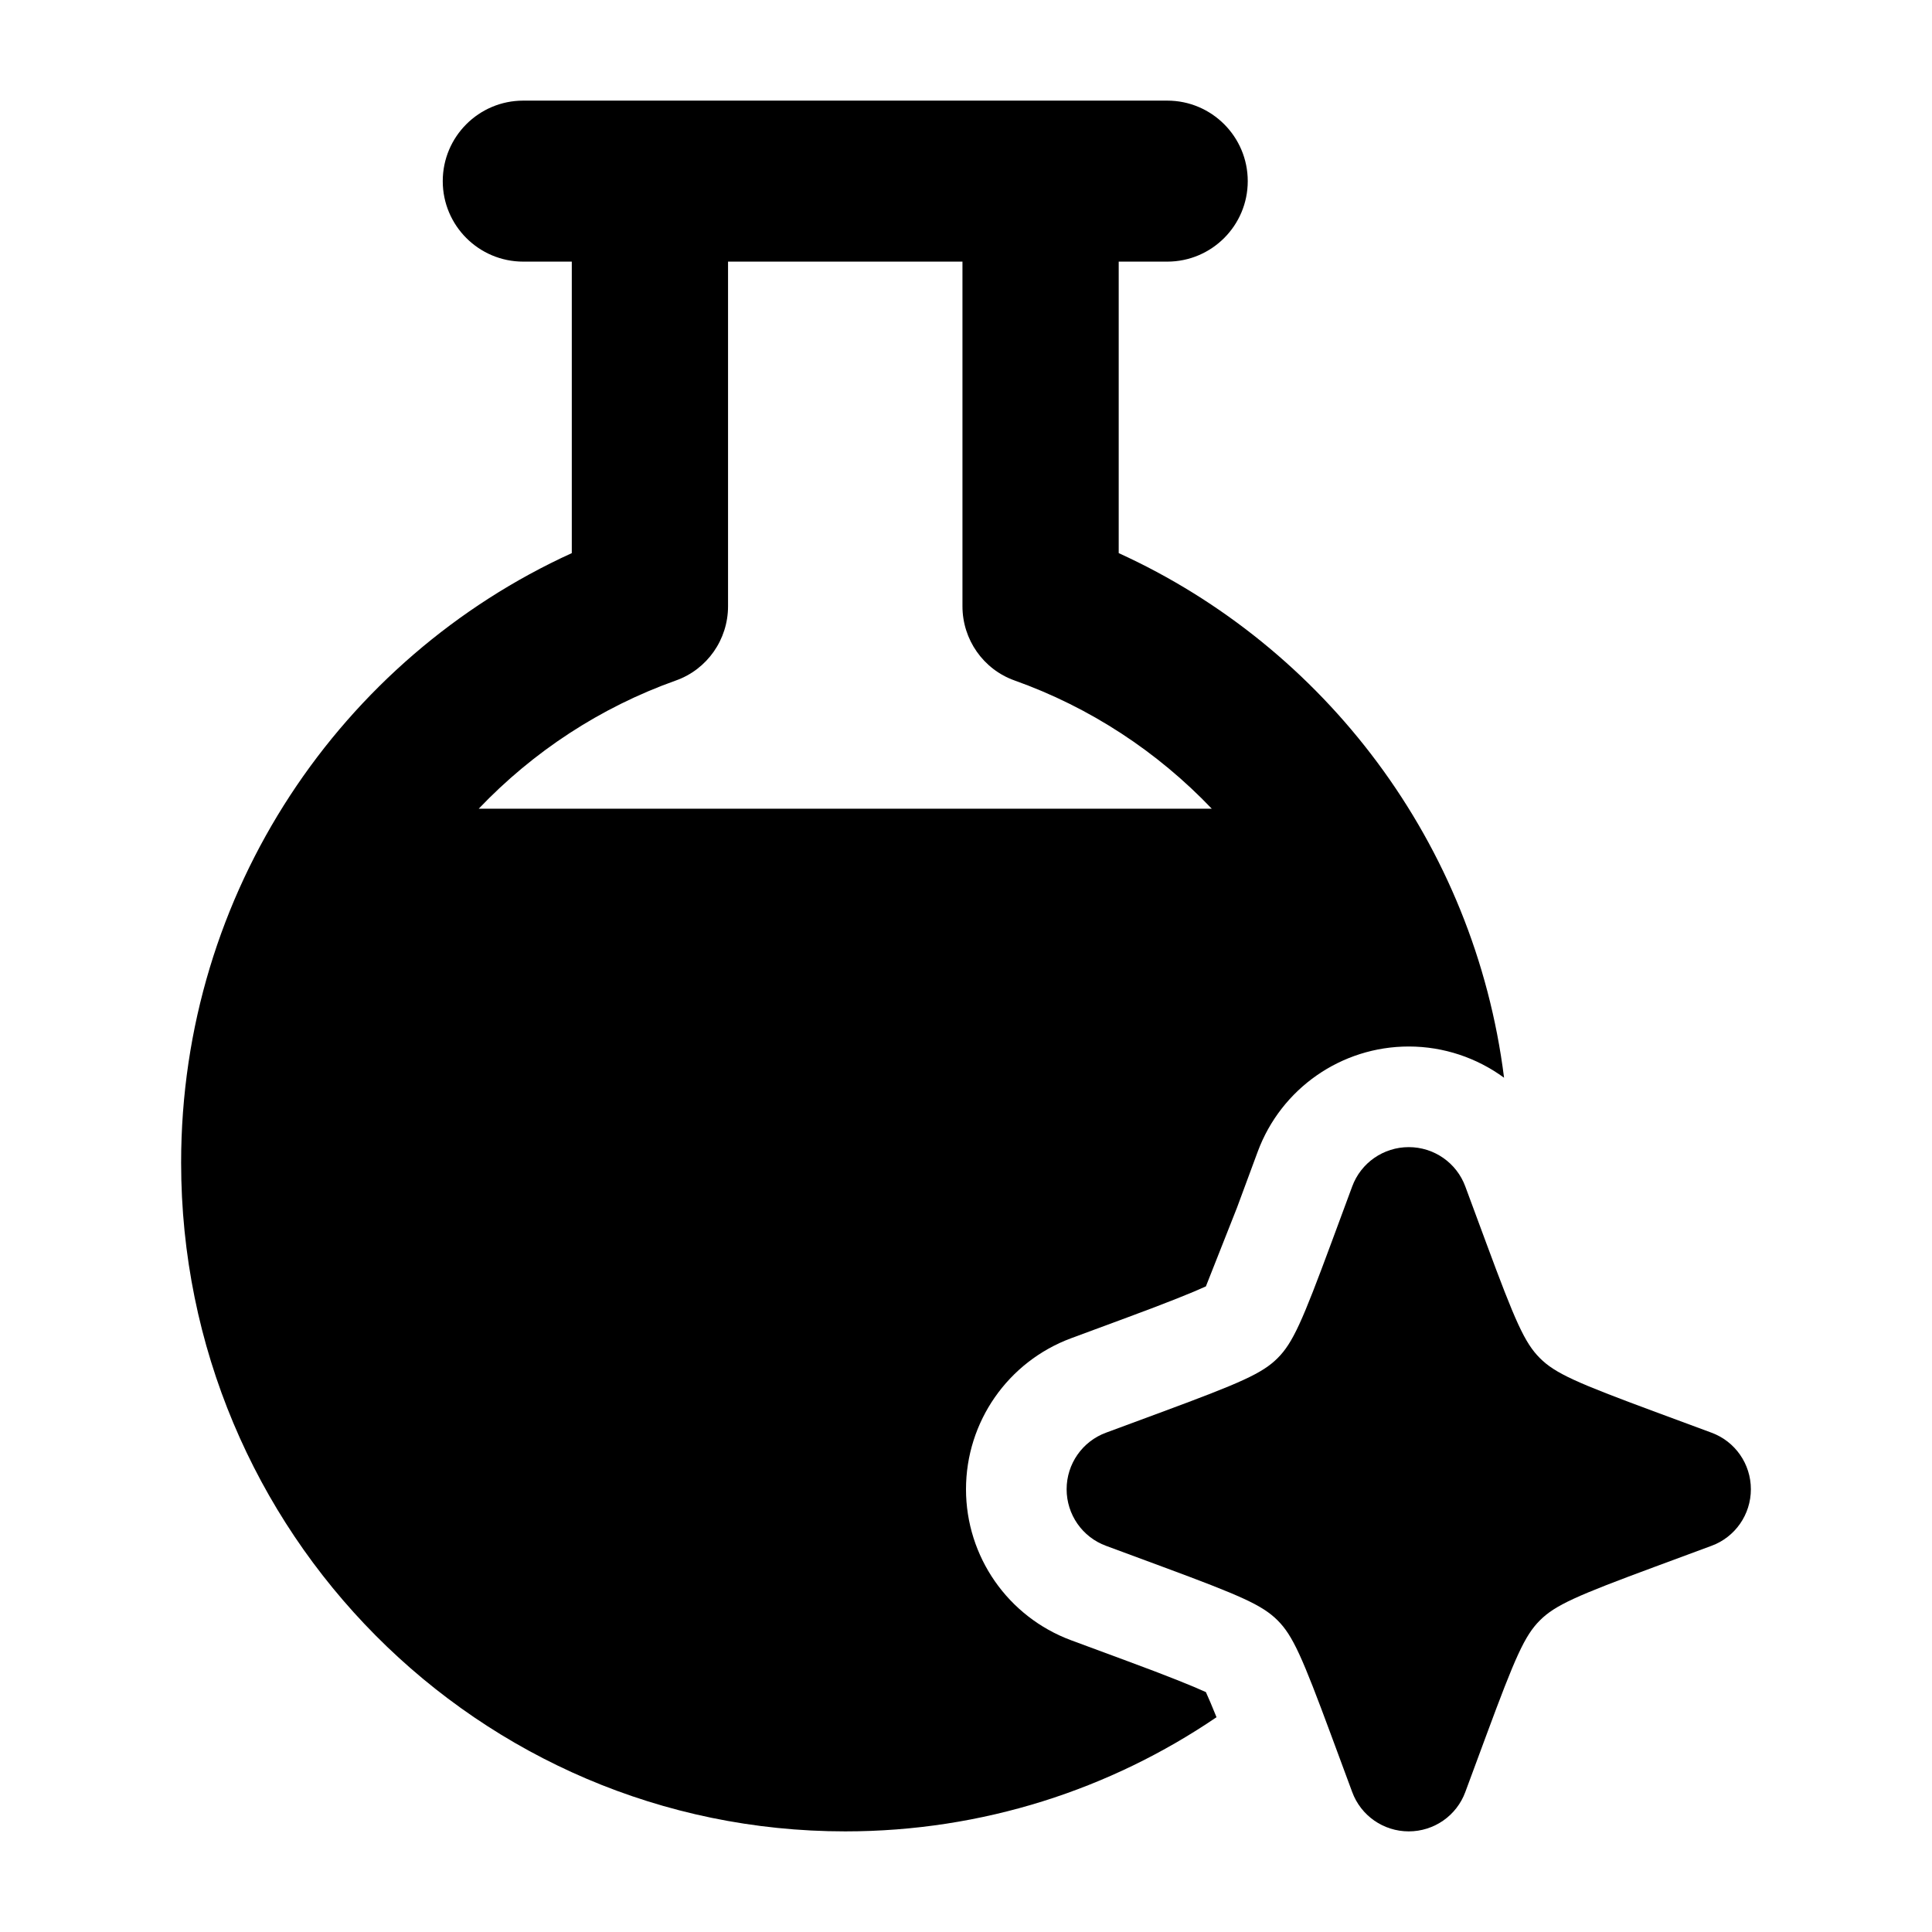 <svg width="24" height="24" viewBox="0 0 24 24" xmlns="http://www.w3.org/2000/svg">
<path d="M17.5 14.25C17.814 14.25 18.095 14.445 18.203 14.74L18.461 15.437C18.823 16.415 18.939 16.681 19.129 16.871C19.319 17.061 19.585 17.177 20.563 17.539L21.26 17.797C21.555 17.905 21.75 18.186 21.75 18.5C21.75 18.814 21.555 19.095 21.26 19.203L20.563 19.461C19.585 19.823 19.319 19.939 19.129 20.129C18.939 20.319 18.823 20.585 18.461 21.563L18.203 22.26C18.095 22.555 17.814 22.75 17.5 22.75C17.186 22.75 16.905 22.555 16.797 22.26L16.539 21.563C16.177 20.585 16.061 20.319 15.871 20.129C15.681 19.939 15.415 19.823 14.437 19.461L13.74 19.203C13.445 19.095 13.25 18.814 13.25 18.5C13.25 18.186 13.445 17.905 13.74 17.797L14.437 17.539C15.415 17.177 15.681 17.061 15.871 16.871C16.061 16.681 16.177 16.415 16.539 15.437L16.797 14.74C16.905 14.445 17.186 14.25 17.5 14.25Z" fill="currentColor"/>
<path class="pr-icon-bulk-secondary" fill-rule="evenodd" clip-rule="evenodd" d="M7.103 3.25V6.871C4.242 8.175 2.25 11.073 2.25 14.443C2.25 19.031 5.944 22.75 10.5 22.75C12.208 22.75 13.795 22.227 15.112 21.332C15.057 21.195 15.013 21.092 14.98 21.02C14.819 20.946 14.502 20.818 14.003 20.634L13.306 20.376C12.521 20.085 12 19.337 12 18.5C12 17.663 12.521 16.915 13.306 16.624L14.003 16.366C14.502 16.182 14.819 16.054 14.98 15.98L15.366 15.003L15.624 14.306C15.915 13.521 16.663 13 17.5 13C17.936 13 18.348 13.142 18.684 13.388C18.318 10.476 16.454 8.036 13.897 6.871V3.25H14.5C15.052 3.25 15.5 2.802 15.5 2.25C15.5 1.698 15.052 1.25 14.5 1.25H6.5C5.948 1.25 5.5 1.698 5.5 2.25C5.5 2.802 5.948 3.25 6.5 3.25H7.103ZM11.956 3.25H9.044V7.531C9.044 7.945 8.785 8.315 8.397 8.453C7.458 8.787 6.622 9.338 5.947 10.046H15.053C14.378 9.338 13.541 8.787 12.603 8.453C12.215 8.315 11.956 7.945 11.956 7.531V3.25Z" fill="currentColor"/>
</svg>
